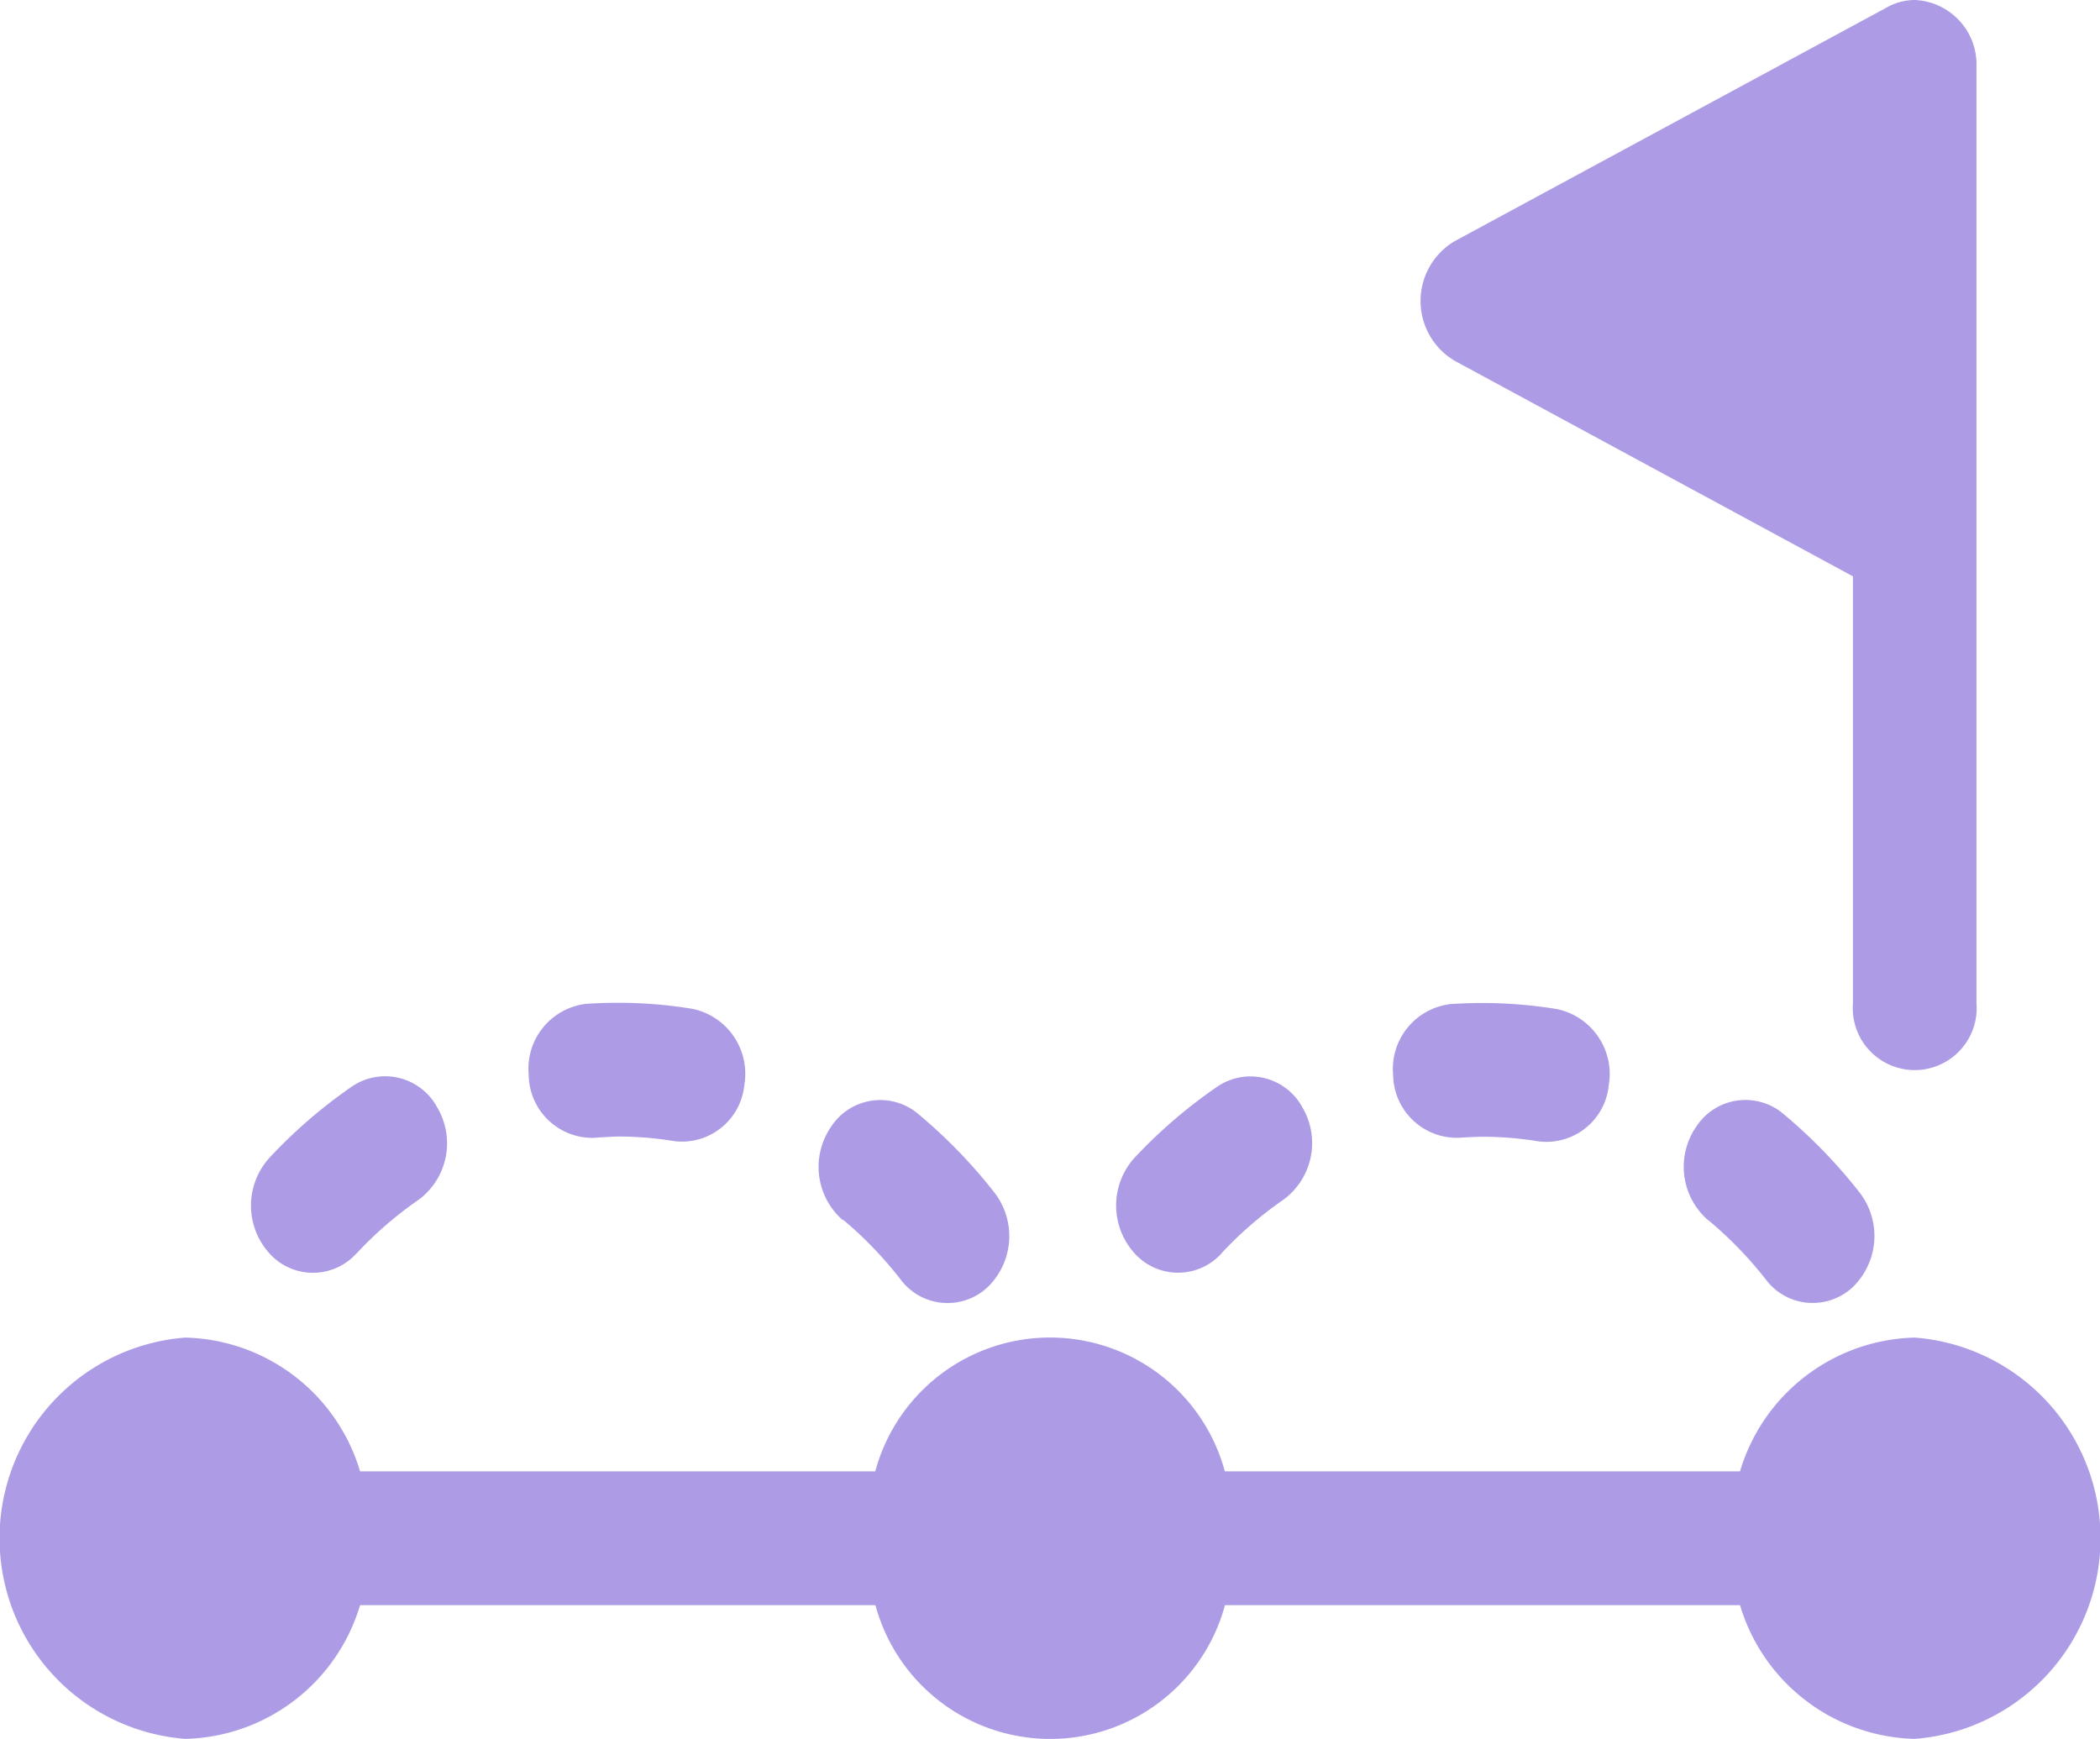 <svg xmlns="http://www.w3.org/2000/svg" width="26.572" height="22" viewBox="0 0 26.572 22">
  <g id="Group_894" data-name="Group 894" transform="translate(-21.9 -26.38)">
    <g id="Group_784" data-name="Group 784" transform="translate(21.9 26.38)">
      <g id="Group_783" data-name="Group 783">
        <path id="Path_1608" data-name="Path 1608" d="M23.446,7.292,18.407,4.565a.879.879,0,0,1,0-1.514L23.864.1a.732.732,0,0,1,.363-.1.816.816,0,0,1,.782.846V12.692a.784.784,0,1,1-1.563,0ZM15.5,20.308a2.291,2.291,0,0,1-4.423,0H4.556A2.367,2.367,0,0,1,2.345,22a2.546,2.546,0,0,1,0-5.077,2.367,2.367,0,0,1,2.211,1.692h6.519a2.291,2.291,0,0,1,4.423,0h6.519a2.367,2.367,0,0,1,2.211-1.692,2.546,2.546,0,0,1,0,5.077,2.367,2.367,0,0,1-2.211-1.692Zm-.043-4.451a.74.74,0,0,1-1.105-.005.9.9,0,0,1,0-1.2A6.378,6.378,0,0,1,15.4,13.75a.747.747,0,0,1,1.079.259.889.889,0,0,1-.239,1.169A4.8,4.8,0,0,0,15.455,15.857Zm3-1.462a.806.806,0,0,1-.829-.792.826.826,0,0,1,.732-.9c.129-.008.258-.013.388-.013a5.83,5.83,0,0,1,.953.077.839.839,0,0,1,.655.964.793.793,0,0,1-.89.709,4.409,4.409,0,0,0-.717-.058Q18.605,14.385,18.46,14.395Zm3.153,1.04a.894.894,0,0,1-.143-1.186.742.742,0,0,1,1.1-.155,6.515,6.515,0,0,1,.968,1,.9.9,0,0,1-.093,1.192.741.741,0,0,1-1.1-.1A4.933,4.933,0,0,0,21.612,15.434Zm-17.1.423a.74.74,0,0,1-1.105-.005.9.9,0,0,1,0-1.2,6.378,6.378,0,0,1,1.046-.905.747.747,0,0,1,1.079.259A.889.889,0,0,1,5.3,15.177,4.8,4.8,0,0,0,4.513,15.857Zm3-1.462A.806.806,0,0,1,6.69,13.6a.826.826,0,0,1,.732-.9c.129-.008.258-.013.388-.013a5.83,5.83,0,0,1,.953.077.839.839,0,0,1,.655.964.793.793,0,0,1-.89.709,4.409,4.409,0,0,0-.717-.058Q7.664,14.385,7.518,14.395Zm3.153,1.04a.894.894,0,0,1-.143-1.186.742.742,0,0,1,1.1-.155,6.514,6.514,0,0,1,.968,1,.9.9,0,0,1-.093,1.192.741.741,0,0,1-1.1-.1A4.933,4.933,0,0,0,10.671,15.434Z" fill="#ad9be6"/>
      </g>
    </g>
  </g>
</svg>
